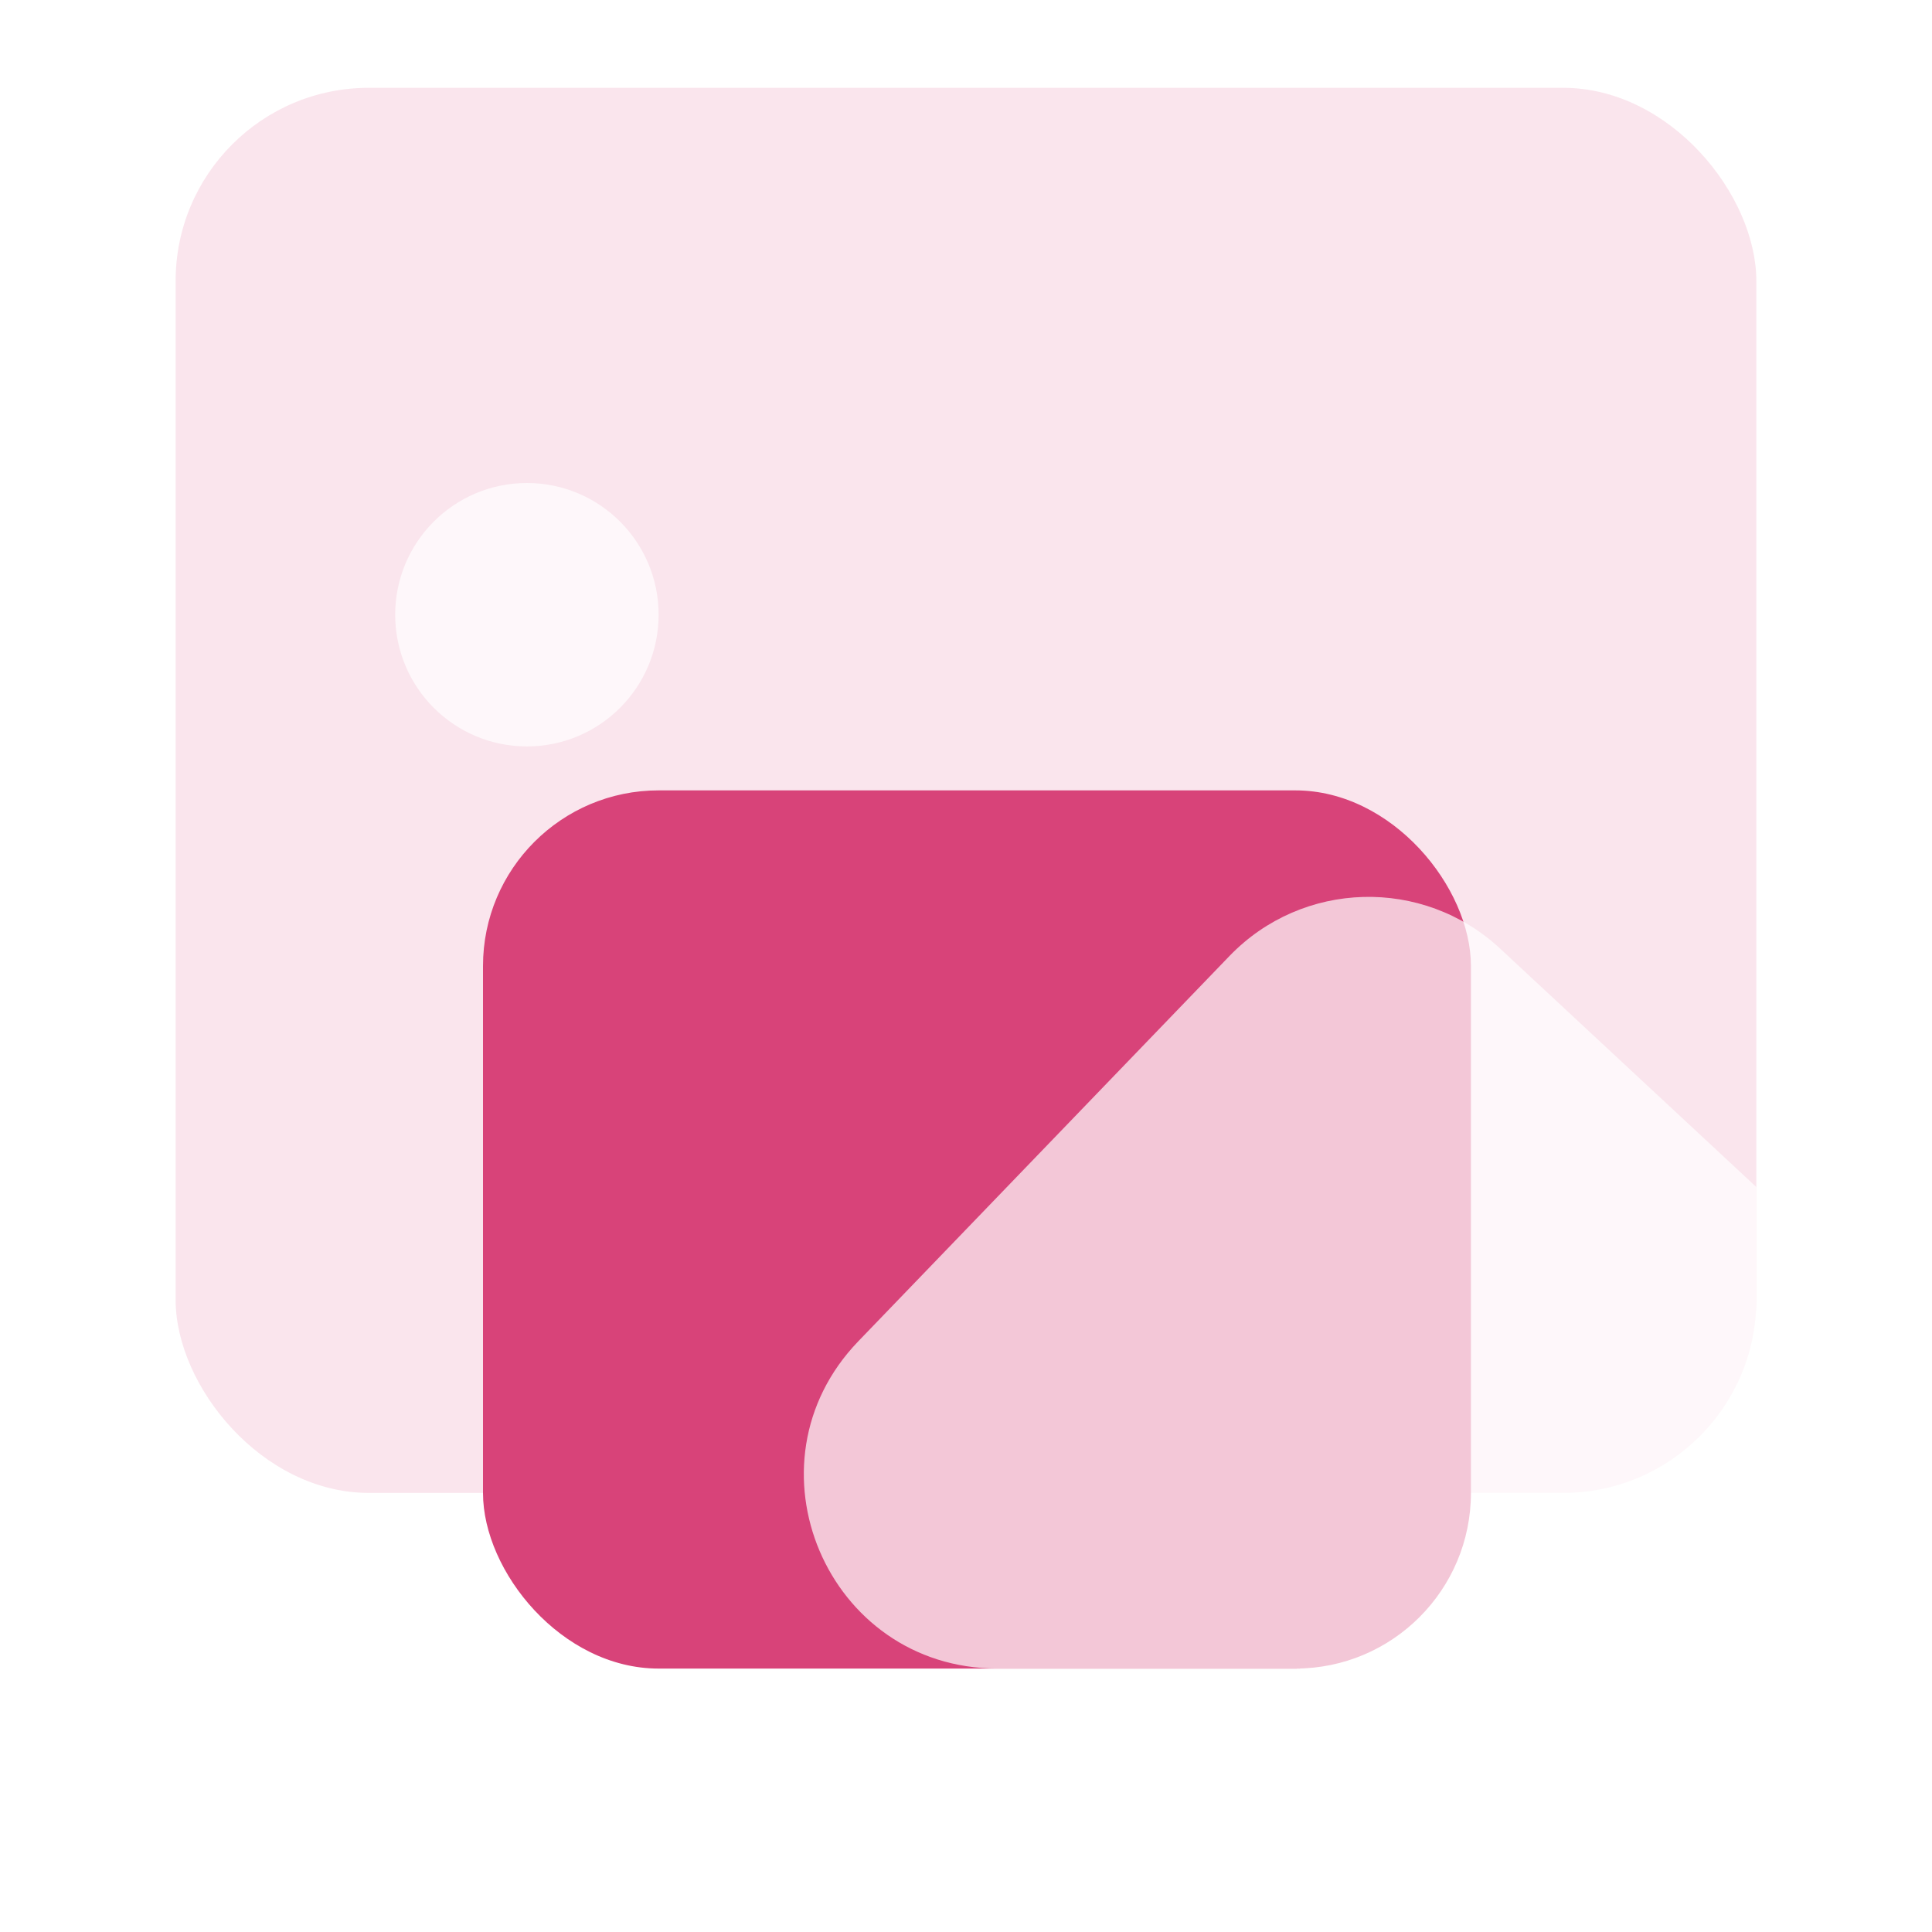 <svg width="40" height="40" viewBox="0 0 40 40" fill="none" xmlns="http://www.w3.org/2000/svg">
<rect x="10" y="16.364" width="20.454" height="18.182" rx="3.636" fill="#D84379"/>
<g filter="url(#filter0_biii_11753_7271)">
<rect x="3.636" y="5.455" width="32.727" height="29.091" rx="4" fill="#D84379" fill-opacity="0.14"/>
</g>
<path d="M25.454 19.794C26.968 18.222 29.462 18.154 31.06 19.641L36.364 24.577V30.545C36.364 32.755 34.573 34.545 32.364 34.545H20.65C17.122 34.545 15.322 30.311 17.77 27.77L25.454 19.794Z" fill="white" fill-opacity="0.7"/>
<path d="M10.909 15.454C12.415 15.454 13.636 14.233 13.636 12.727C13.636 11.221 12.415 10 10.909 10C9.403 10 8.182 11.221 8.182 12.727C8.182 14.233 9.403 15.454 10.909 15.454Z" fill="white" fill-opacity="0.7"/>
<defs>
<filter id="filter0_biii_11753_7271" x="-2.364" y="-0.545" width="44.727" height="41.091" filterUnits="userSpaceOnUse" color-interpolation-filters="sRGB">
<feFlood flood-opacity="0" result="BackgroundImageFix"/>
<feGaussianBlur in="BackgroundImageFix" stdDeviation="3"/>
<feComposite in2="SourceAlpha" operator="in" result="effect1_backgroundBlur_11753_7271"/>
<feBlend mode="normal" in="SourceGraphic" in2="effect1_backgroundBlur_11753_7271" result="shape"/>
<feColorMatrix in="SourceAlpha" type="matrix" values="0 0 0 0 0 0 0 0 0 0 0 0 0 0 0 0 0 0 127 0" result="hardAlpha"/>
<feOffset dy="-1.364"/>
<feGaussianBlur stdDeviation="0.682"/>
<feComposite in2="hardAlpha" operator="arithmetic" k2="-1" k3="1"/>
<feColorMatrix type="matrix" values="0 0 0 0 1 0 0 0 0 1 0 0 0 0 1 0 0 0 0.08 0"/>
<feBlend mode="normal" in2="shape" result="effect2_innerShadow_11753_7271"/>
<feColorMatrix in="SourceAlpha" type="matrix" values="0 0 0 0 0 0 0 0 0 0 0 0 0 0 0 0 0 0 127 0" result="hardAlpha"/>
<feOffset dy="-1.818"/>
<feGaussianBlur stdDeviation="0.909"/>
<feComposite in2="hardAlpha" operator="arithmetic" k2="-1" k3="1"/>
<feColorMatrix type="matrix" values="0 0 0 0 1 0 0 0 0 1 0 0 0 0 1 0 0 0 0.1 0"/>
<feBlend mode="normal" in2="effect2_innerShadow_11753_7271" result="effect3_innerShadow_11753_7271"/>
<feColorMatrix in="SourceAlpha" type="matrix" values="0 0 0 0 0 0 0 0 0 0 0 0 0 0 0 0 0 0 127 0" result="hardAlpha"/>
<feOffset dy="-0.455"/>
<feGaussianBlur stdDeviation="0.227"/>
<feComposite in2="hardAlpha" operator="arithmetic" k2="-1" k3="1"/>
<feColorMatrix type="matrix" values="0 0 0 0 1 0 0 0 0 1 0 0 0 0 1 0 0 0 0.15 0"/>
<feBlend mode="normal" in2="effect3_innerShadow_11753_7271" result="effect4_innerShadow_11753_7271"/>
</filter>
</defs>
</svg>
